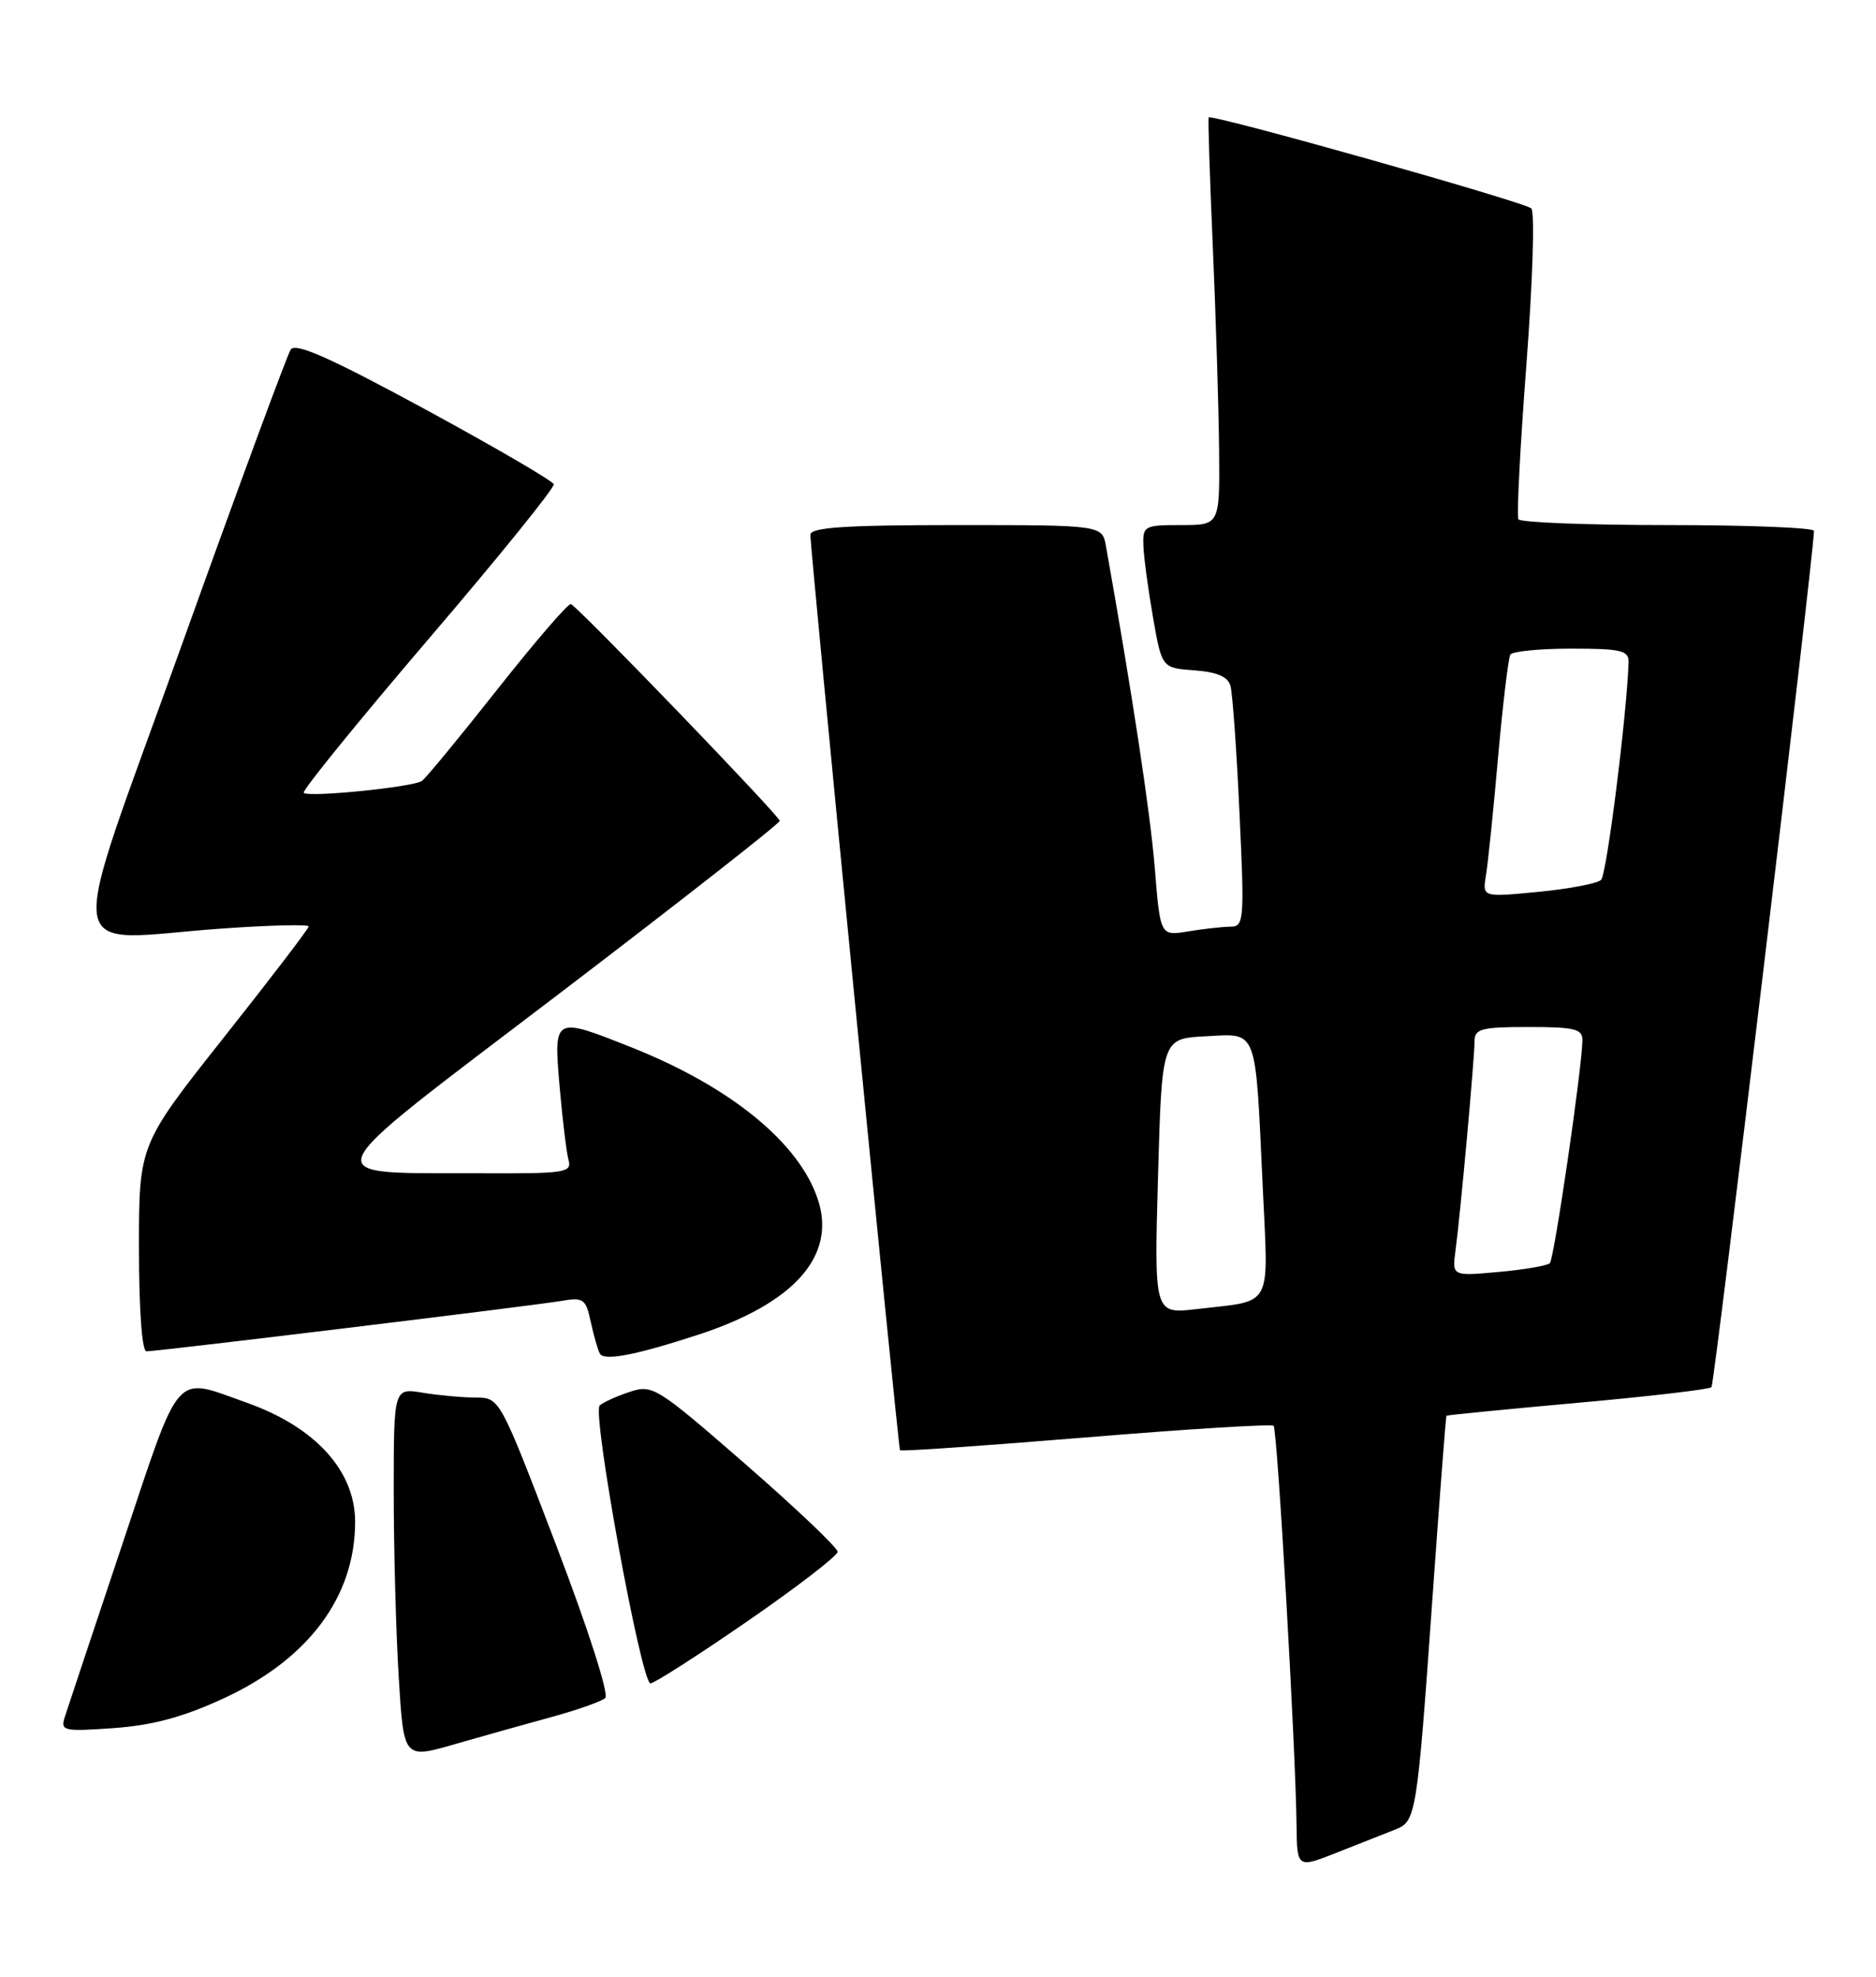 <?xml version="1.0" encoding="UTF-8" standalone="no"?>
<!DOCTYPE svg PUBLIC "-//W3C//DTD SVG 1.1//EN" "http://www.w3.org/Graphics/SVG/1.1/DTD/svg11.dtd" >
<svg xmlns="http://www.w3.org/2000/svg" xmlns:xlink="http://www.w3.org/1999/xlink" version="1.1" viewBox="0 0 243 256">
 <g >
 <path fill="currentColor"
d=" M 180.70 236.94 C 183.44 235.88 183.54 235.26 185.58 206.50 C 186.48 193.85 187.28 183.43 187.36 183.34 C 187.44 183.26 195.08 182.50 204.34 181.67 C 213.60 180.84 221.41 179.93 221.69 179.64 C 222.08 179.26 234.80 73.00 234.97 68.75 C 234.99 68.34 226.48 68.00 216.06 68.00 C 205.64 68.00 196.92 67.66 196.68 67.25 C 196.44 66.84 196.91 57.79 197.72 47.15 C 198.53 36.51 198.82 27.44 198.35 26.99 C 197.46 26.15 156.88 14.71 156.56 15.21 C 156.46 15.37 156.70 22.93 157.10 32.00 C 157.49 41.08 157.86 52.89 157.91 58.25 C 158.00 68.00 158.00 68.00 153.00 68.00 C 148.19 68.00 148.00 68.10 148.11 70.75 C 148.17 72.26 148.73 76.42 149.36 80.00 C 150.50 86.50 150.50 86.50 154.70 86.81 C 157.62 87.02 159.05 87.63 159.38 88.81 C 159.65 89.74 160.18 97.14 160.55 105.25 C 161.21 119.24 161.14 120.00 159.37 120.01 C 158.34 120.02 155.88 120.29 153.90 120.62 C 150.29 121.21 150.29 121.21 149.58 112.40 C 148.99 105.21 146.69 90.01 143.26 70.75 C 142.77 68.00 142.77 68.00 123.89 68.00 C 109.46 68.00 104.99 68.30 104.97 69.25 C 104.93 70.99 116.33 187.43 116.58 187.81 C 116.69 187.98 127.52 187.23 140.64 186.15 C 153.76 185.07 164.71 184.39 164.97 184.64 C 165.46 185.13 167.82 226.25 167.94 236.24 C 168.00 241.97 168.00 241.97 173.25 239.88 C 176.14 238.74 179.49 237.41 180.70 236.94 Z  M 71.50 222.34 C 74.80 221.44 77.90 220.34 78.40 219.90 C 78.91 219.44 76.18 210.94 72.02 200.05 C 64.74 181.00 64.74 181.00 61.62 180.99 C 59.90 180.98 56.81 180.70 54.75 180.36 C 51.00 179.74 51.00 179.74 51.00 193.21 C 51.00 200.62 51.29 211.43 51.65 217.23 C 52.29 227.78 52.29 227.78 58.90 225.88 C 62.53 224.83 68.20 223.24 71.50 222.34 Z  M 28.93 219.96 C 39.96 214.88 46.00 206.78 46.00 197.08 C 46.00 190.48 40.85 184.81 32.00 181.67 C 22.41 178.26 23.53 176.99 15.84 200.00 C 12.07 211.28 8.71 221.35 8.38 222.39 C 7.82 224.16 8.25 224.25 14.75 223.79 C 19.77 223.43 23.74 222.36 28.93 219.96 Z  M 96.82 209.95 C 103.24 205.52 108.50 201.47 108.50 200.96 C 108.50 200.44 103.13 195.34 96.57 189.62 C 85.06 179.60 84.53 179.27 81.57 180.25 C 79.88 180.81 78.13 181.60 77.68 182.01 C 76.65 182.93 83.06 218.00 84.26 218.00 C 84.74 218.00 90.40 214.38 96.82 209.95 Z  M 90.50 172.83 C 102.92 168.76 108.35 162.61 105.94 155.33 C 103.52 147.99 94.63 140.74 81.83 135.65 C 71.68 131.62 71.71 131.60 72.49 140.75 C 72.86 145.01 73.38 149.29 73.65 150.25 C 74.09 151.84 73.13 151.99 62.82 151.94 C 40.40 151.83 39.65 153.66 72.40 128.71 C 88.13 116.72 101.00 106.64 101.00 106.30 C 101.00 105.69 75.03 78.73 73.95 78.23 C 73.63 78.08 69.36 83.03 64.46 89.23 C 59.57 95.43 55.15 100.78 54.66 101.13 C 53.52 101.93 39.97 103.30 39.34 102.67 C 39.09 102.42 46.33 93.50 55.43 82.85 C 64.54 72.21 71.87 63.14 71.73 62.71 C 71.59 62.27 64.05 57.88 54.99 52.96 C 42.78 46.34 38.28 44.34 37.66 45.26 C 37.20 45.95 30.85 63.16 23.55 83.51 C 8.32 125.98 7.72 121.74 28.75 120.25 C 34.94 119.81 39.99 119.69 39.98 119.98 C 39.98 120.27 35.03 126.74 28.98 134.37 C 18.00 148.24 18.00 148.24 18.00 161.62 C 18.00 169.60 18.39 175.00 18.97 175.00 C 20.43 175.00 69.01 169.10 72.66 168.48 C 75.59 167.98 75.88 168.19 76.53 171.22 C 76.92 173.02 77.45 174.86 77.71 175.31 C 78.29 176.28 82.38 175.48 90.50 172.83 Z  M 150.00 152.34 C 150.50 134.50 150.50 134.50 156.16 134.20 C 162.97 133.85 162.59 132.84 163.56 153.65 C 164.30 169.72 165.04 168.35 155.00 169.53 C 149.50 170.17 149.50 170.17 150.00 152.34 Z  M 188.54 161.89 C 189.17 157.18 191.00 137.05 191.00 134.83 C 191.00 133.23 191.89 133.00 198.00 133.00 C 204.01 133.00 205.00 133.25 204.97 134.75 C 204.91 138.45 201.31 163.03 200.75 163.59 C 200.42 163.91 197.44 164.42 194.12 164.72 C 188.08 165.27 188.08 165.27 188.54 161.89 Z  M 192.48 113.35 C 192.74 111.78 193.45 104.89 194.05 98.02 C 194.66 91.16 195.38 85.20 195.64 84.77 C 195.90 84.35 199.47 84.00 203.56 84.00 C 210.00 84.00 210.99 84.24 210.95 85.75 C 210.74 92.46 208.12 113.27 207.39 113.95 C 206.90 114.42 203.24 115.11 199.25 115.50 C 192.01 116.20 192.01 116.20 192.48 113.35 Z "/>
</g>
</svg>